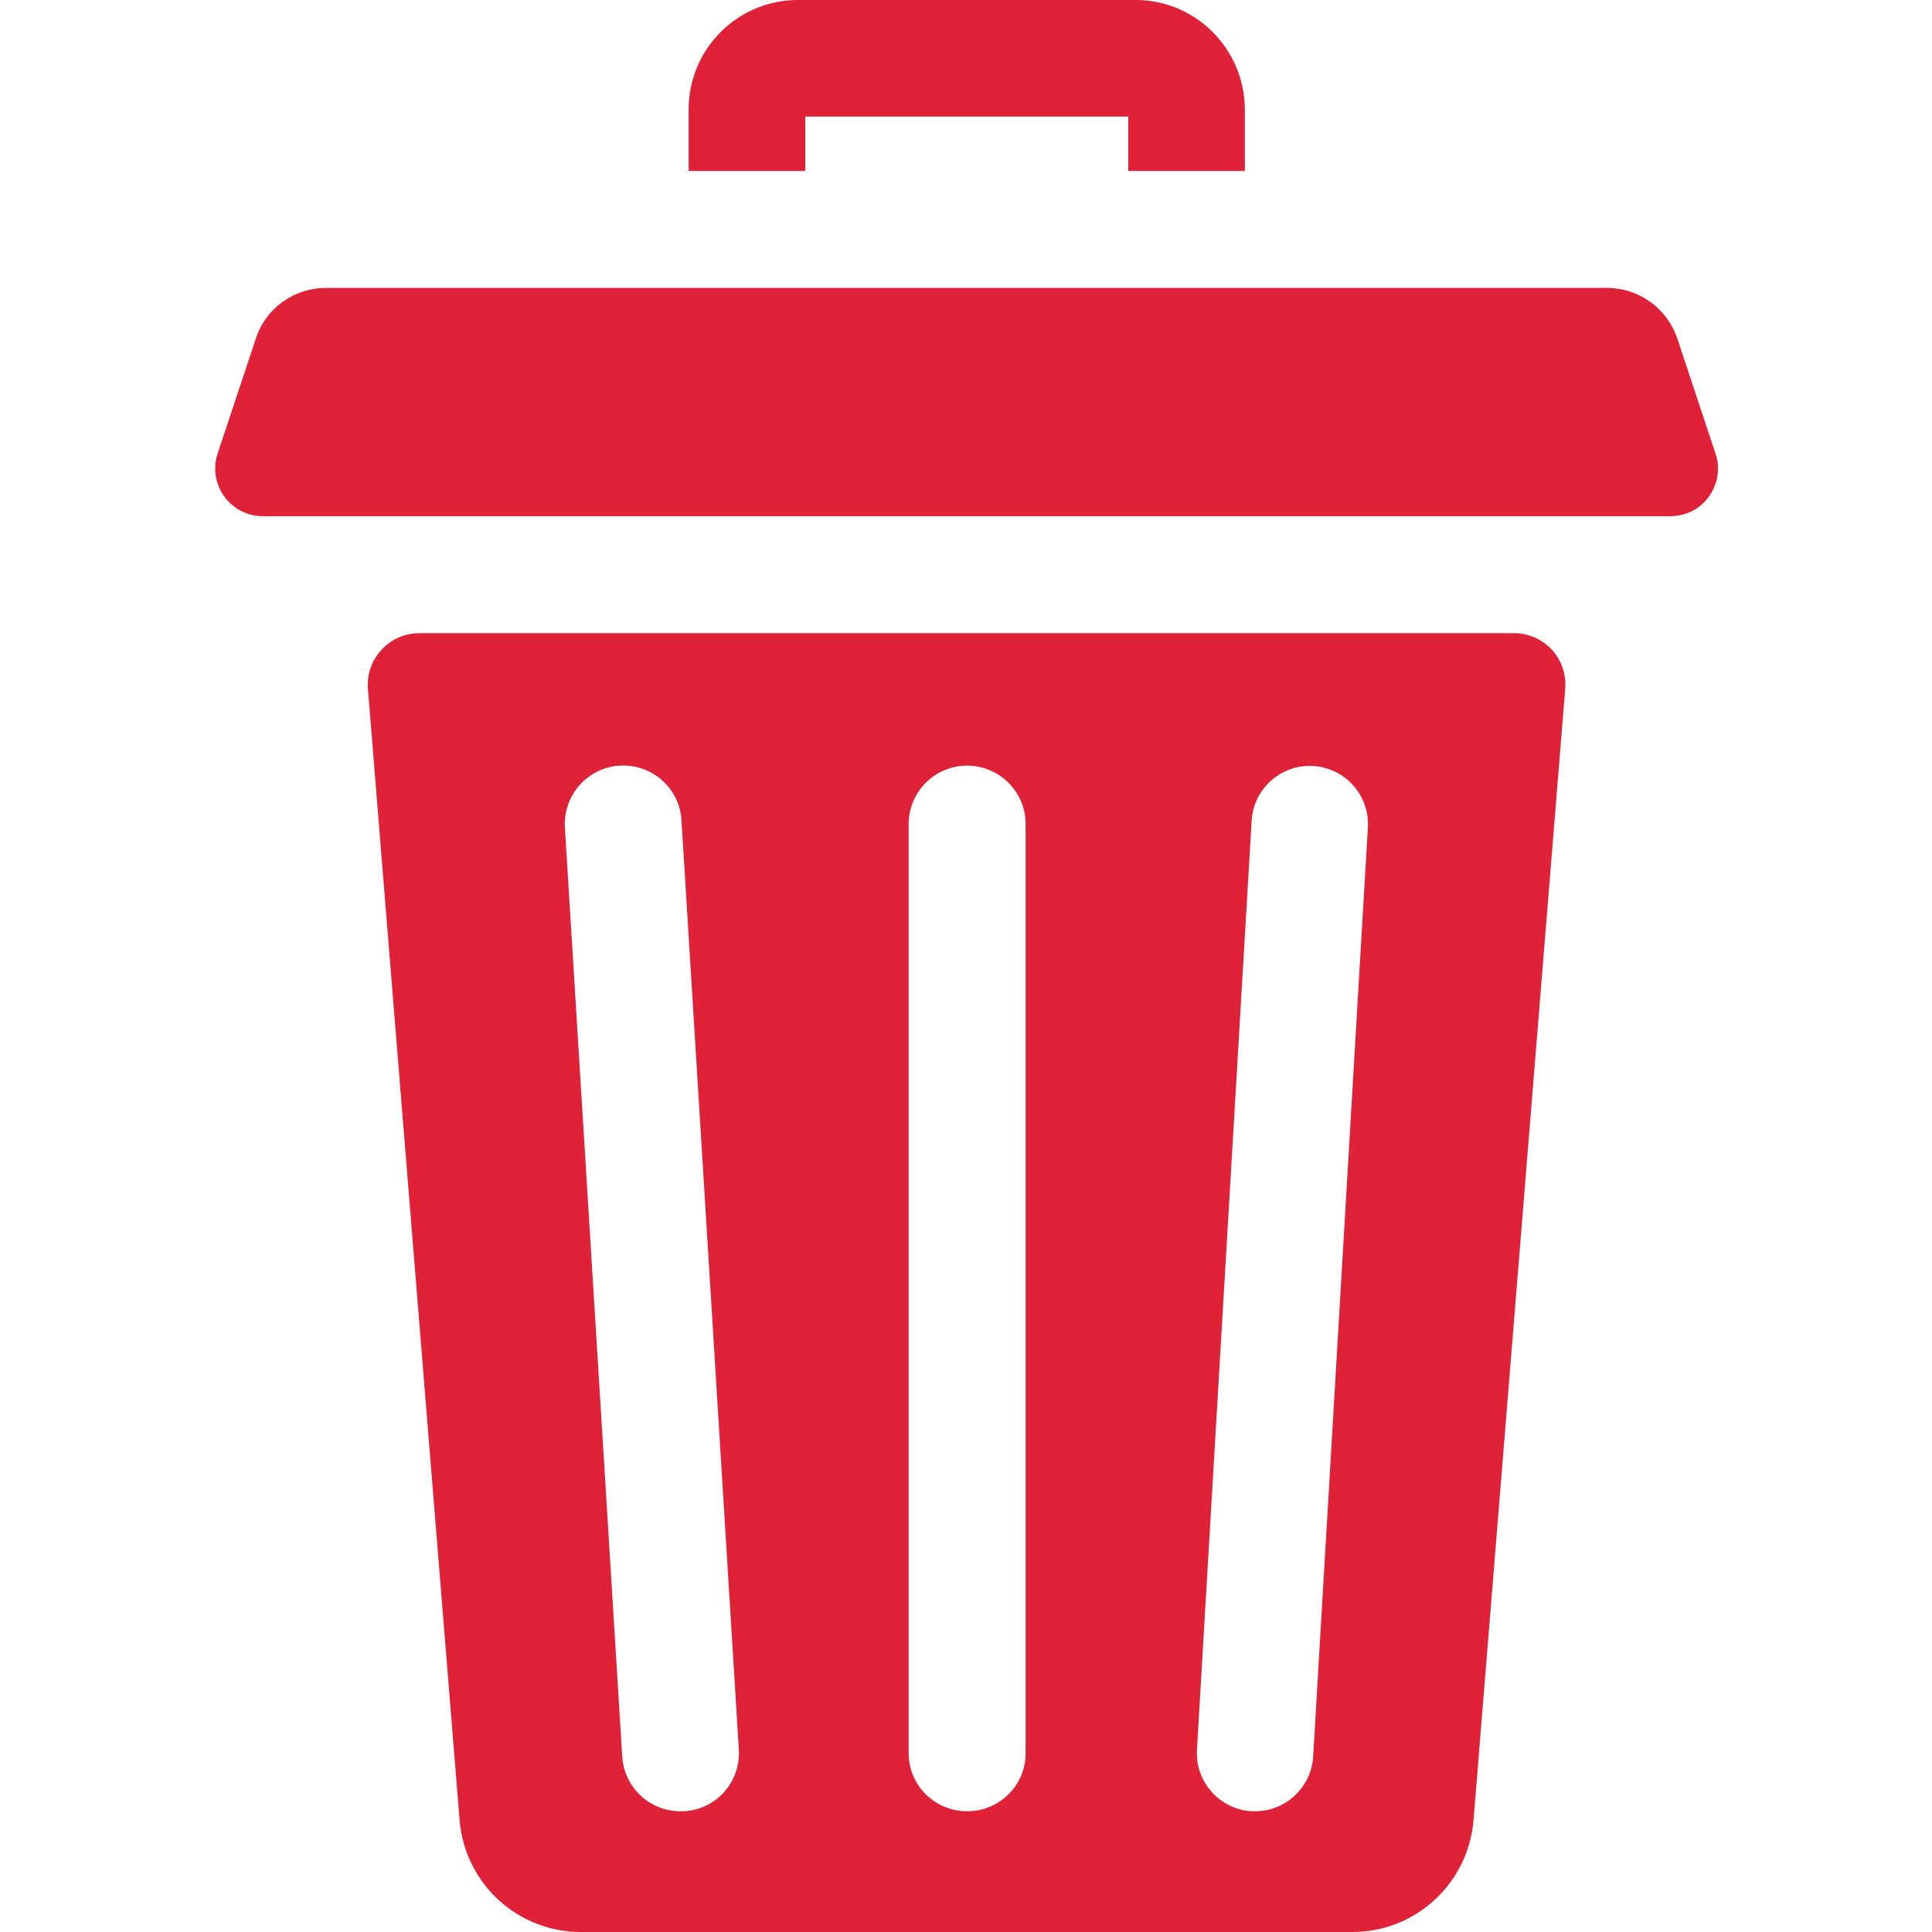<?xml version="1.0" encoding="utf-8"?>
<!-- Generator: Adobe Illustrator 22.1.0, SVG Export Plug-In . SVG Version: 6.00 Build 0)  -->
<svg version="1.1" id="Capa_1" xmlns="http://www.w3.org/2000/svg" xmlns:xlink="http://www.w3.org/1999/xlink" x="0px" y="0px"
	 viewBox="0 0 512 512" style="enable-background:new 0 0 512 512;" xml:space="preserve">
<style type="text/css">
	.st0{fill:#DF2237;}
</style>
<path class="st0" d="M213.4,30.9H299v14.4h30.9V28.9C329.8,13,316.9,0,301,0h-89.6c-15.9,0-28.9,13-28.9,28.9v16.4h30.9V30.9z"/>
<path class="st0" d="M401.2,167.8H111.1c-7.9,0-14.2,6.8-13.6,14.7l24.3,299.9c1.4,16.7,15.3,29.6,32.1,29.6h204.5
	c16.8,0,30.7-12.9,32.1-29.6l24.3-299.9C415.4,174.5,409.2,167.8,401.2,167.8z M181.3,480c-0.3,0-0.6,0-1,0
	c-8.1,0-14.9-6.3-15.4-14.5l-15.2-246.2c-0.5-8.5,6-15.9,14.5-16.4s15.9,5.9,16.4,14.5l15.2,246.2
	C196.3,472.2,189.9,479.5,181.3,480z M271.8,464.6c0,8.5-6.9,15.4-15.5,15.4s-15.5-6.9-15.5-15.4V218.4c0-8.5,6.9-15.5,15.5-15.5
	c8.5,0,15.5,6.9,15.5,15.5V464.6z M362.5,219.3L348,465.5c-0.5,8.2-7.3,14.5-15.4,14.5c-0.3,0-0.6,0-0.9,0
	c-8.5-0.5-15-7.8-14.5-16.3l14.5-246.2c0.5-8.5,7.8-15,16.3-14.5C356.5,203.5,363,210.8,362.5,219.3z"/>
<path class="st0" d="M454.6,120.1l-10.1-30.4c-2.7-8-10.2-13.4-18.6-13.4H86.4c-8.5,0-16,5.4-18.6,13.4l-10.1,30.4
	c-2,5.9,0.6,11.9,5.3,14.8c1.9,1.2,4.2,1.9,6.8,1.9h372.8c2.5,0,4.8-0.7,6.8-1.9C454.1,131.9,456.6,125.9,454.6,120.1z"/>
</svg>
